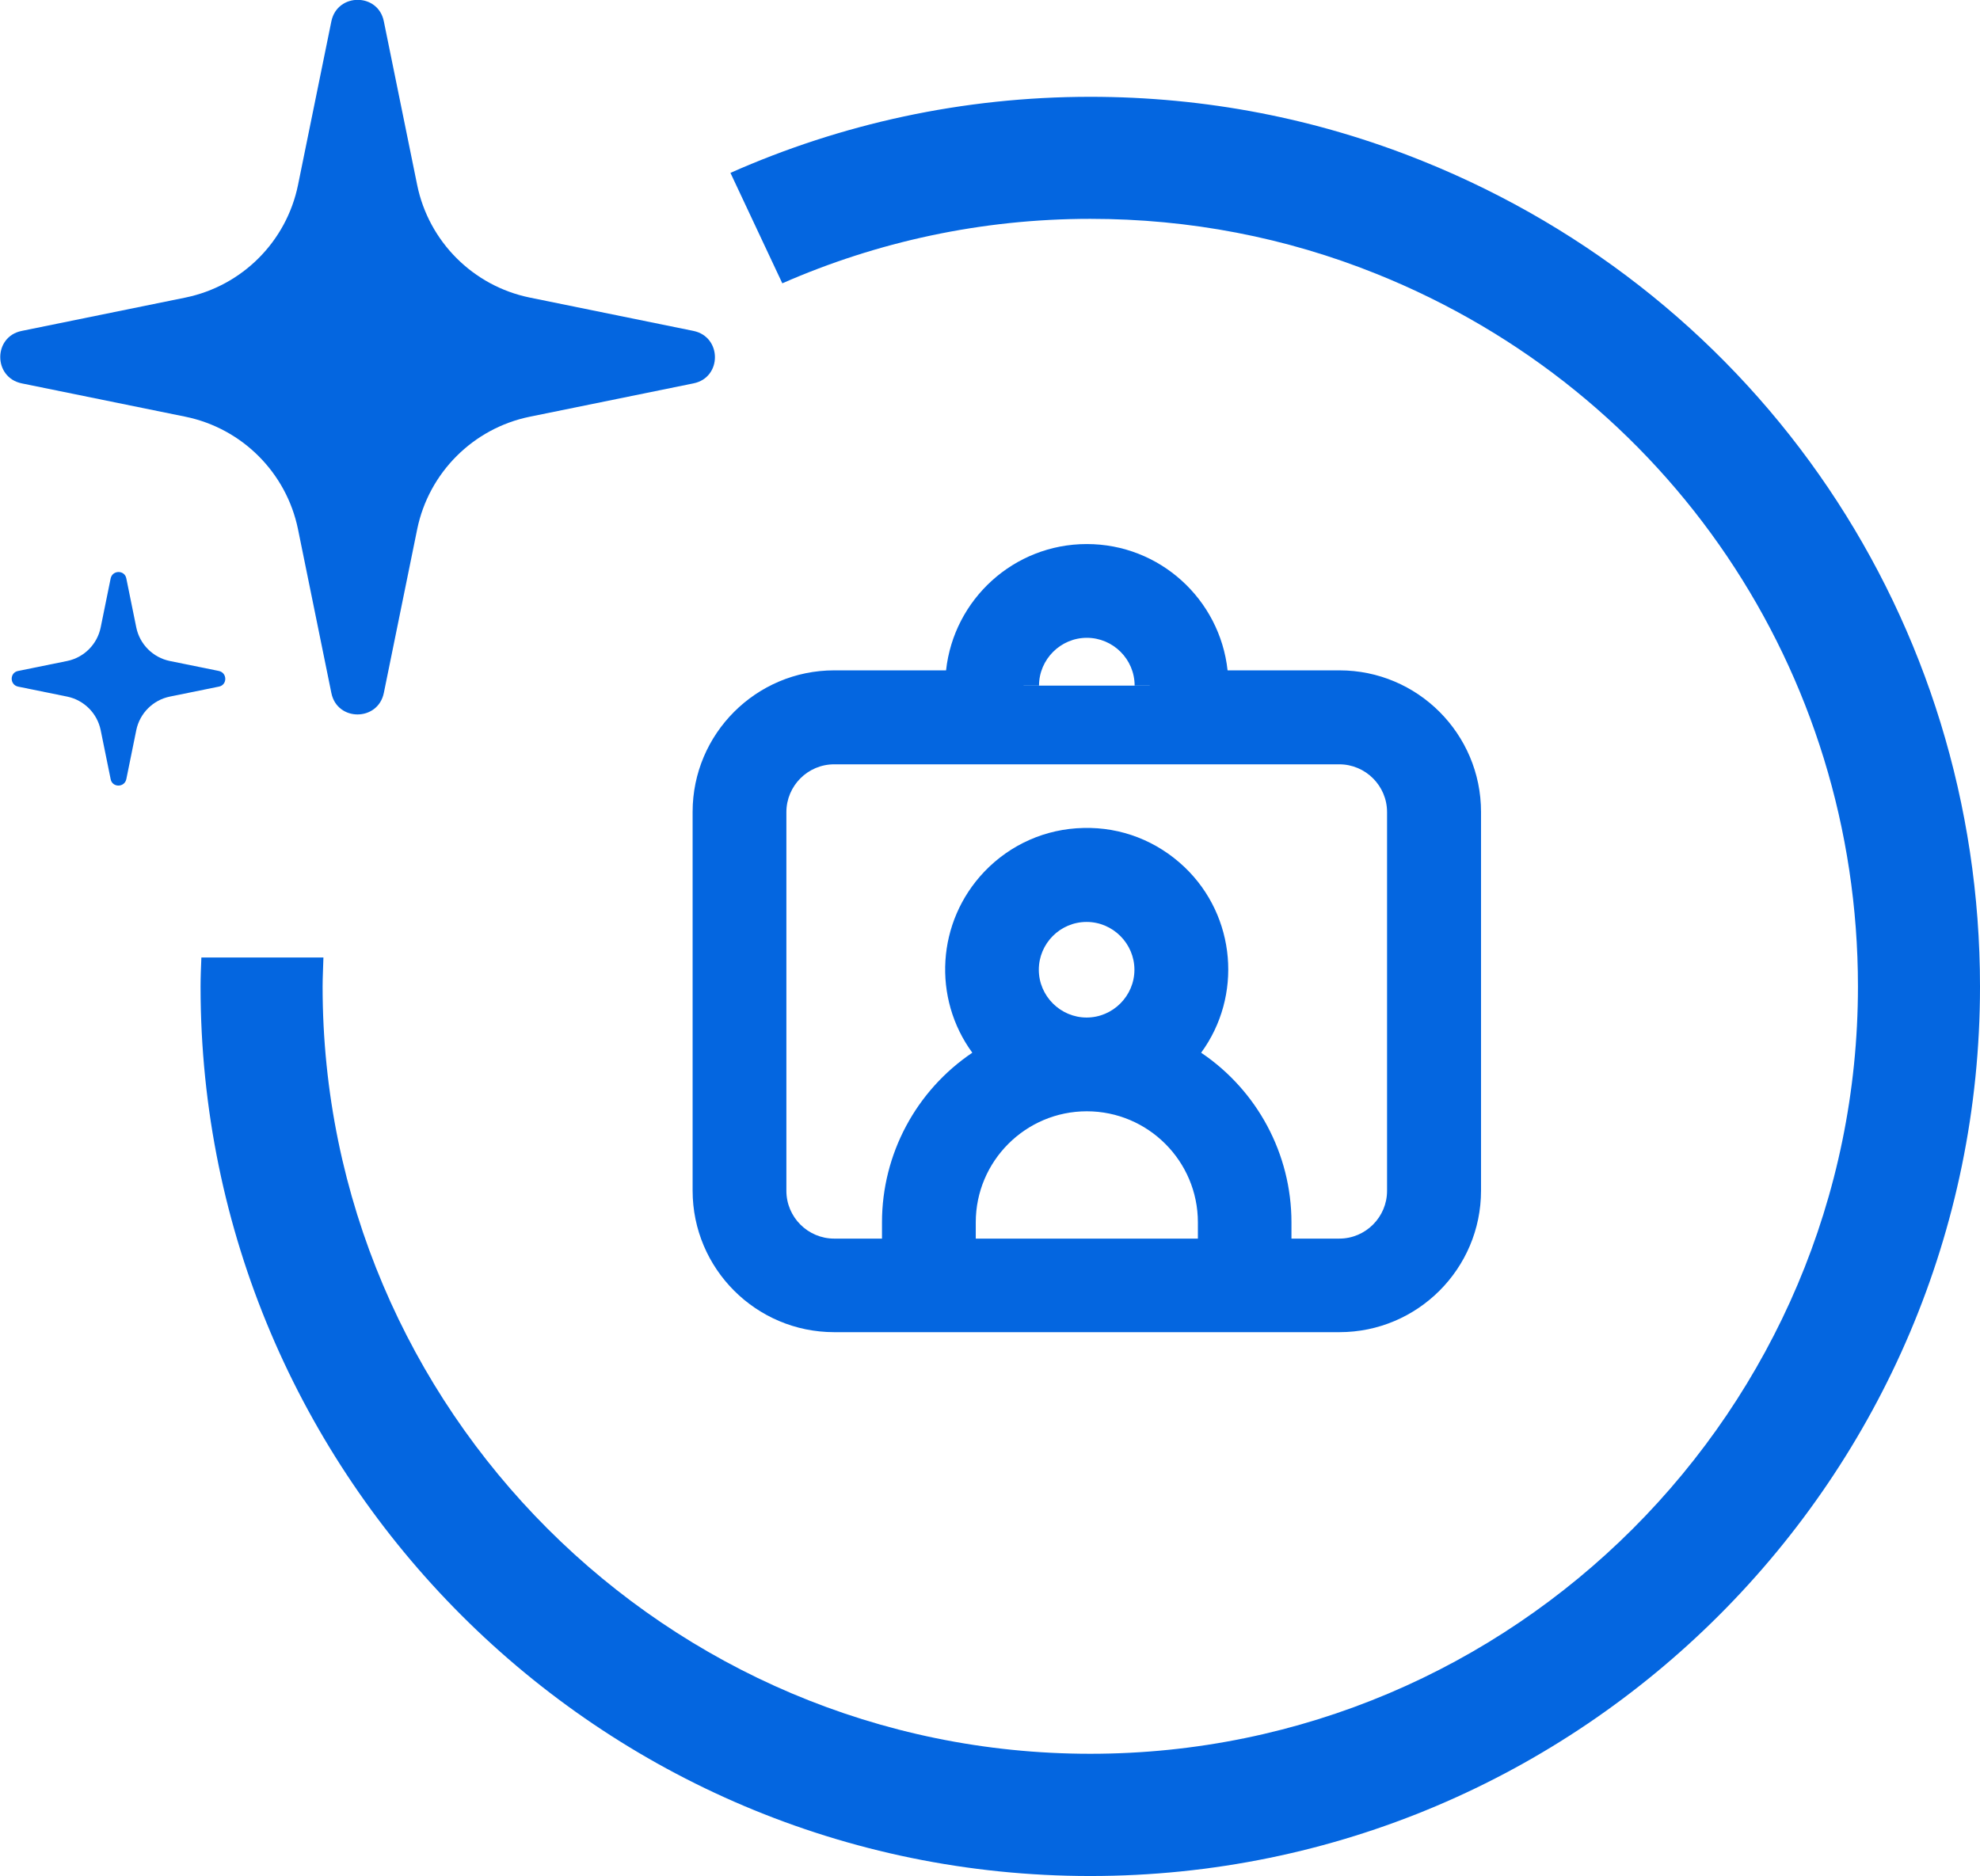 <?xml version="1.0" encoding="UTF-8"?> <svg xmlns="http://www.w3.org/2000/svg" id="Layer_2" data-name="Layer 2" viewBox="0 0 97.34 92.24"><defs><style> .cls-1 { fill: #0466e0; stroke-width: 0px; } </style></defs><g id="Layer_1-2" data-name="Layer 1"><g><path class="cls-1" d="M65.84,33.71h-6.21c0-3.43-2.78-6.21-6.21-6.21s-6.21,2.78-6.21,6.21h-6.21c-3.43,0-6.21,2.78-6.21,6.21v18.62c0,3.43,2.78,6.21,6.21,6.21h24.83c3.43,0,6.21-2.78,6.21-6.21v-18.62c0-3.43-2.78-6.21-6.21-6.21ZM50.32,33.71c0-1.71,1.39-3.1,3.1-3.1s3.1,1.39,3.1,3.1M47.22,61.65v-1.55c0-3.43,2.78-6.21,6.21-6.21s6.21,2.78,6.21,6.21v1.55h-12.42ZM50.32,47.68c0-1.71,1.39-3.1,3.1-3.1s3.1,1.39,3.1,3.1-1.39,3.1-3.1,3.1-3.1-1.39-3.1-3.1ZM68.95,58.54c0,1.71-1.39,3.1-3.1,3.1h-3.1v-1.55c0-3.39-1.85-6.52-4.82-8.16,2.37-2.48,2.27-6.41-.21-8.78-2.48-2.37-6.41-2.27-8.78.21-2.29,2.4-2.29,6.17,0,8.57-2.97,1.64-4.82,4.76-4.82,8.16v1.55h-3.1c-1.71,0-3.1-1.39-3.1-3.1v-18.62c0-1.71,1.39-3.1,3.1-3.1h24.83c1.71,0,3.1,1.39,3.1,3.1v18.62Z"></path><path class="cls-1" d="M65.84,65.5h-24.83c-3.84,0-6.96-3.12-6.96-6.96v-18.62c0-3.84,3.12-6.96,6.96-6.96h5.5c.38-3.49,3.33-6.21,6.92-6.21s6.54,2.72,6.92,6.21h5.5c3.84,0,6.96,3.12,6.96,6.96v18.62c0,3.84-3.12,6.96-6.96,6.96ZM41.01,34.46c-3.01,0-5.46,2.45-5.46,5.46v18.62c0,3.01,2.45,5.46,5.46,5.46h24.83c3.01,0,5.46-2.45,5.46-5.46v-18.62c0-3.01-2.45-5.46-5.46-5.46h-6.96v-.75c0-3.01-2.45-5.46-5.46-5.46s-5.46,2.45-5.46,5.46v.75h-6.96ZM65.84,62.4h-3.85v-2.3c0-3.12-1.7-5.99-4.43-7.5l-.85-.47.67-.71c2.08-2.18,1.99-5.64-.18-7.72-1.06-1.01-2.44-1.53-3.9-1.51-1.46.04-2.81.63-3.82,1.69-2.01,2.11-2.01,5.42,0,7.53l.67.71-.85.47c-2.73,1.51-4.43,4.38-4.43,7.5v2.3h-3.85c-2.13,0-3.85-1.73-3.85-3.85v-18.62c0-2.12,1.73-3.85,3.85-3.85h24.83c2.13,0,3.85,1.73,3.85,3.85v18.62c0,2.12-1.73,3.85-3.85,3.85ZM63.49,60.9h2.35c1.3,0,2.35-1.06,2.35-2.35v-18.62c0-1.3-1.06-2.35-2.35-2.35h-24.83c-1.3,0-2.35,1.06-2.35,2.35v18.62c0,1.3,1.06,2.35,2.35,2.35h2.35v-.8c0-3.36,1.68-6.48,4.44-8.34-1.96-2.68-1.76-6.43.59-8.9,1.28-1.34,3.01-2.11,4.87-2.15,1.86-.05,3.62.64,4.97,1.92,2.55,2.43,2.85,6.36.82,9.13,2.76,1.86,4.44,4.98,4.44,8.34v.8ZM60.38,62.4h-13.92v-2.3c0-3.84,3.12-6.96,6.96-6.96s6.96,3.12,6.96,6.96v2.3ZM47.97,60.9h10.92v-.8c0-3.01-2.45-5.46-5.46-5.46s-5.46,2.45-5.46,5.46v.8ZM53.42,51.53c-2.13,0-3.85-1.73-3.85-3.85s1.73-3.85,3.85-3.85,3.85,1.73,3.85,3.85-1.73,3.85-3.85,3.85ZM53.42,45.33c-1.3,0-2.35,1.06-2.35,2.35s1.06,2.35,2.35,2.35,2.35-1.06,2.35-2.35-1.06-2.35-2.35-2.35ZM57.28,33.71h-1.5c0-1.3-1.06-2.35-2.35-2.35s-2.35,1.06-2.35,2.35h-1.5c0-2.12,1.73-3.85,3.85-3.85s3.85,1.73,3.85,3.85Z"></path></g><path class="cls-1" d="M69.92,7.91c-5.19-2.09-10.68-3.15-16.32-3.15-6.27,0-12.26,1.33-17.69,3.74l2.55,5.43c4.65-2.04,9.78-3.17,15.14-3.17,4.87,0,9.61.91,14.08,2.71,14.37,5.78,23.66,19.53,23.66,35.03,0,20.8-16.93,37.73-37.74,37.73S15.86,69.31,15.86,48.51c0-.48.03-.96.04-1.43h-6c-.02.48-.04.96-.04,1.43,0,24.12,19.62,43.73,43.74,43.73s43.74-19.62,43.74-43.73c0-17.96-10.76-33.9-27.42-40.6Z"></path><path class="cls-1" d="M26.04,14.63l8.05,1.64c1.41.29,1.41,2.3,0,2.58l-8.05,1.64c-2.78.57-4.96,2.75-5.53,5.53l-1.64,8.05c-.29,1.41-2.3,1.41-2.58,0l-1.64-8.05c-.57-2.78-2.75-4.96-5.53-5.53l-8.05-1.64c-1.41-.29-1.41-2.3,0-2.58l8.05-1.64c2.78-.57,4.96-2.75,5.53-5.53l1.64-8.05c.29-1.41,2.3-1.41,2.58,0l1.64,8.05c.57,2.78,2.75,4.96,5.53,5.53Z"></path><path class="cls-1" d="M8.35,32.5l2.41.49c.42.09.42.69,0,.77l-2.41.49c-.83.17-1.48.82-1.65,1.65l-.49,2.41c-.09.42-.69.42-.77,0l-.49-2.41c-.17-.83-.82-1.48-1.65-1.65l-2.41-.49c-.42-.09-.42-.69,0-.77l2.41-.49c.83-.17,1.48-.82,1.65-1.65l.49-2.41c.09-.42.69-.42.77,0l.49,2.41c.17.83.82,1.48,1.65,1.65Z"></path></g></svg> 